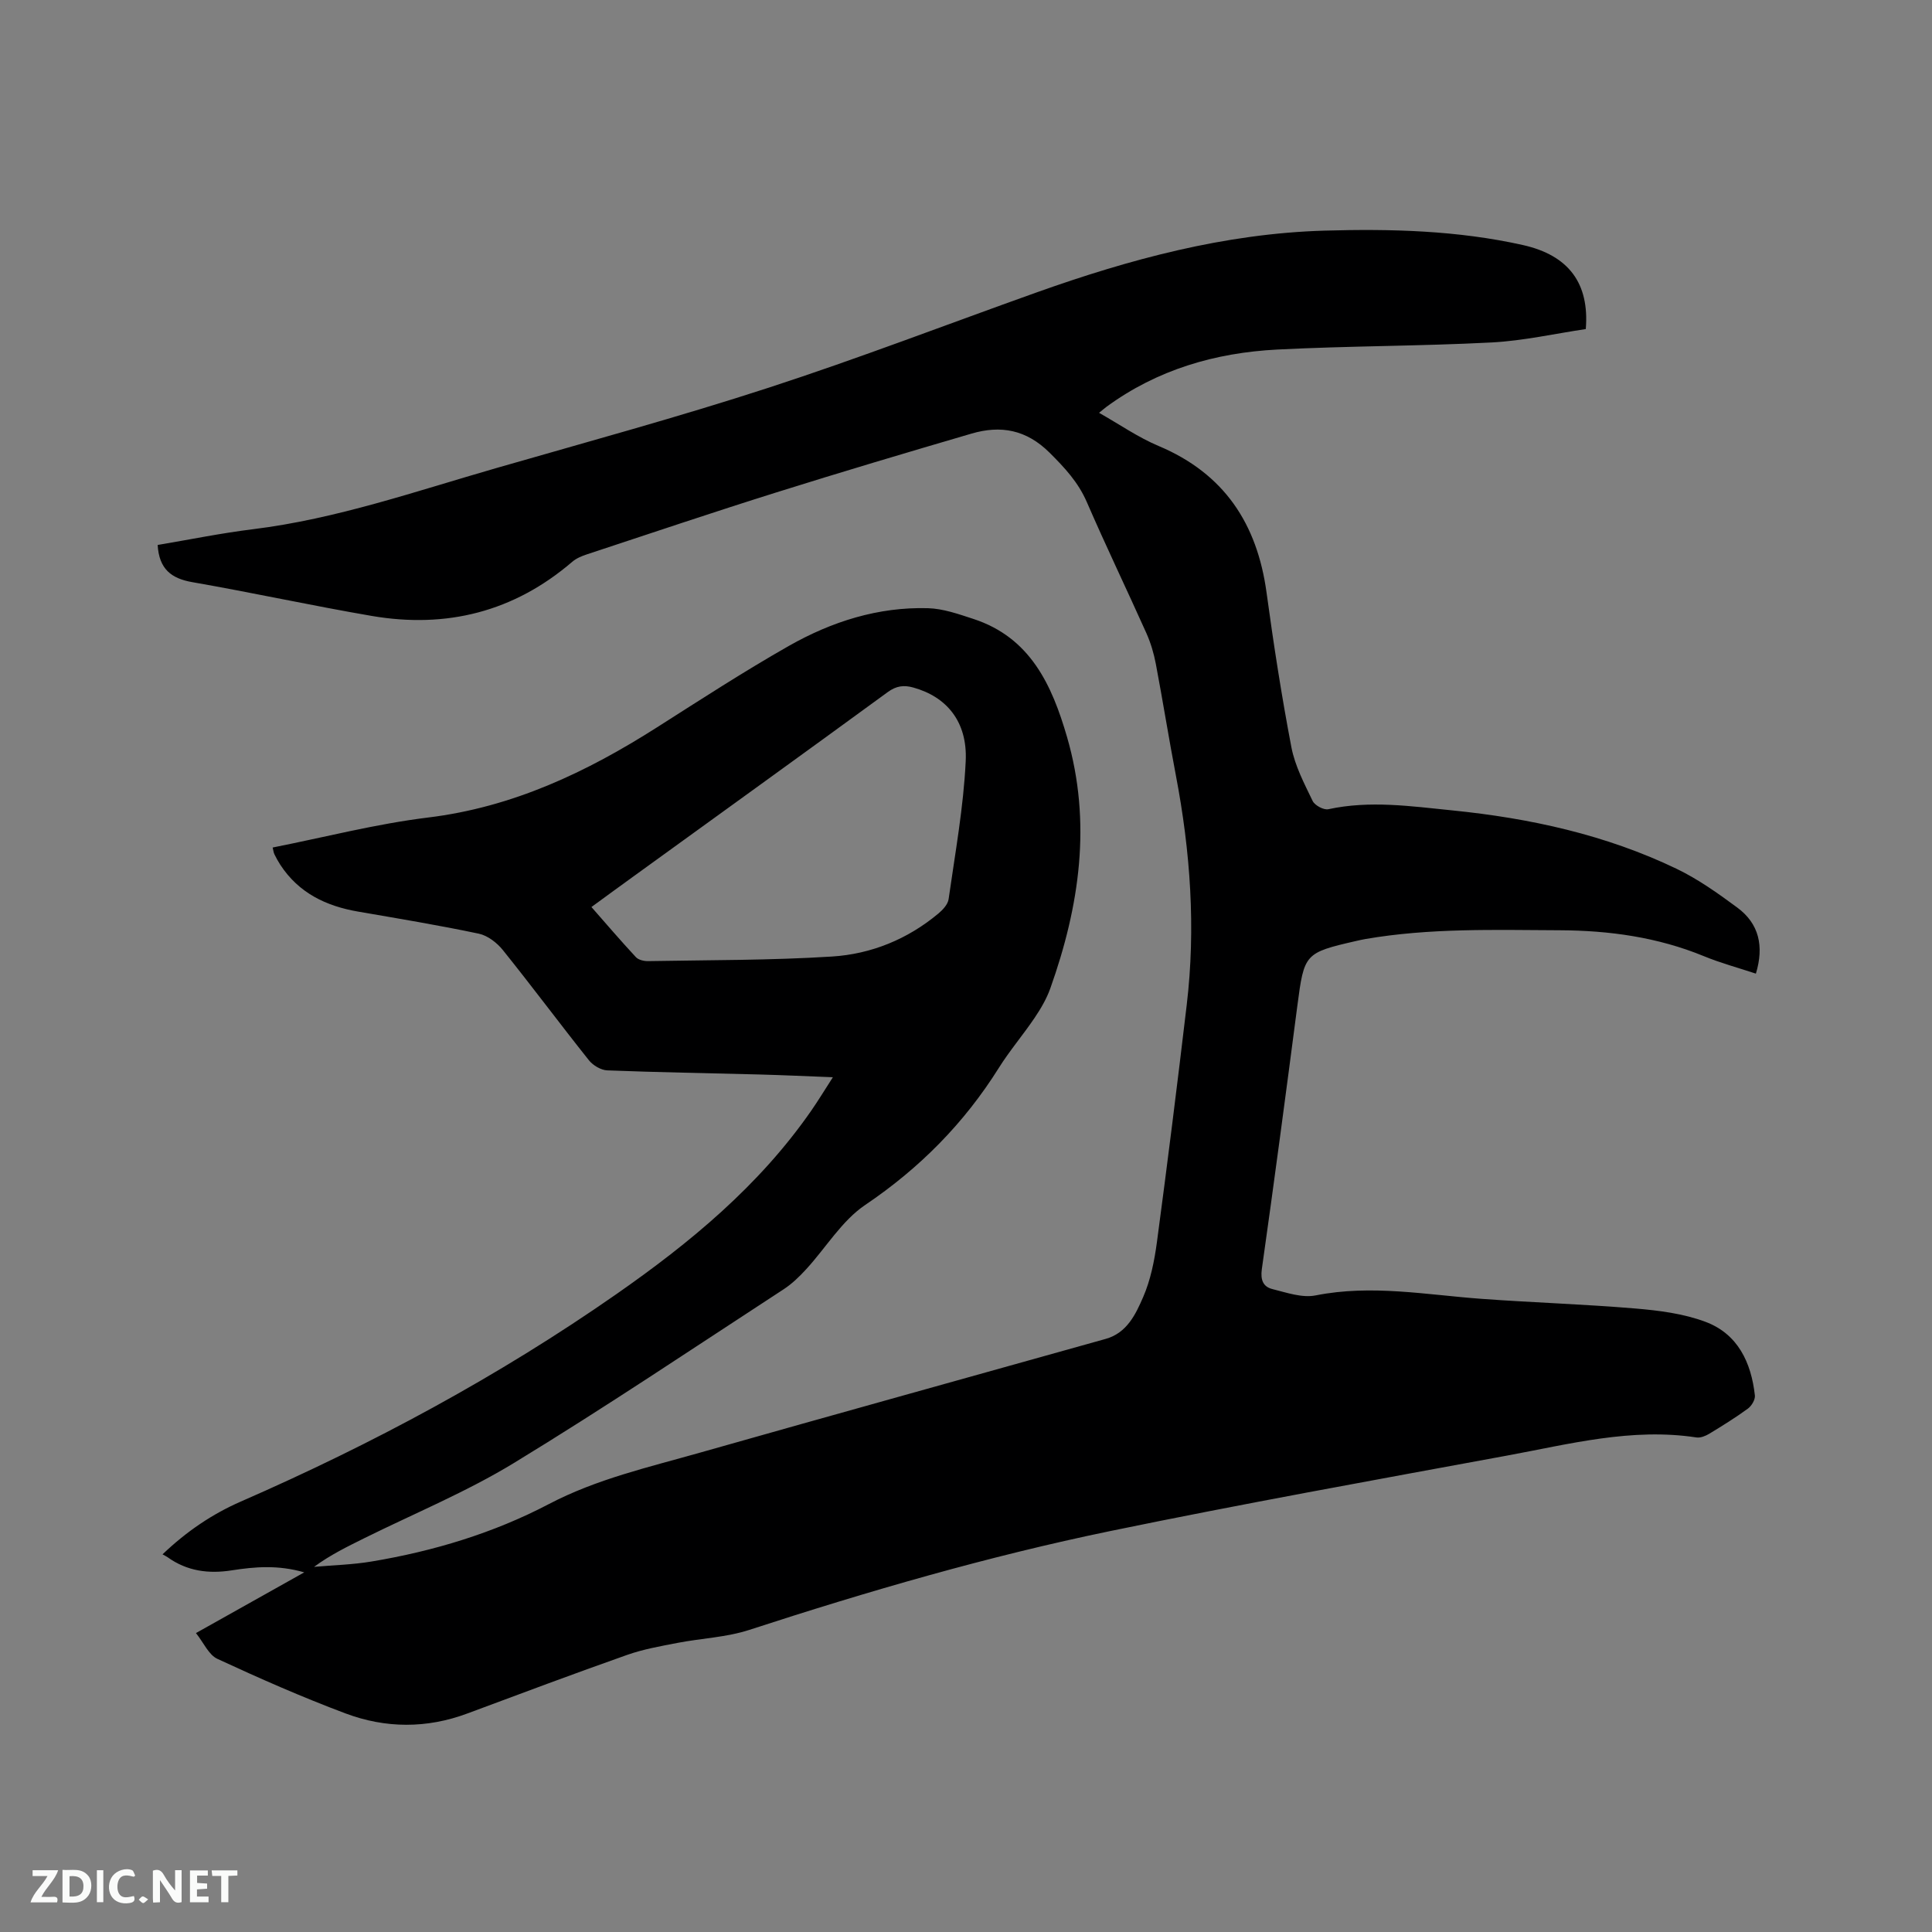 <svg enable-background="new 0 0 400 400" viewBox="0 0 400 400" xmlns="http://www.w3.org/2000/svg"><rect x="0" y="0" width="400" height="400" fill="#808080" stroke="none"/><path d="m32.64 112.83c6.61-1.11 13.14-2.45 19.73-3.26 17.35-2.14 33.78-7.89 50.45-12.68 18.82-5.42 37.73-10.57 56.35-16.63 18.61-6.06 36.9-13.1 55.34-19.68 19.34-6.9 39.08-12.23 59.71-12.83 13.76-.4 27.58-.04 41.11 2.99 9.46 2.13 13.76 7.92 12.99 17.39-6.36.94-12.88 2.42-19.45 2.77-14.8.77-29.65.71-44.45 1.47-12.79.66-24.82 4.15-35.34 11.86-.42.31-.81.66-1.53 1.24 4.24 2.4 8.1 5.09 12.34 6.87 13.58 5.72 20.4 16.11 22.34 30.38 1.46 10.7 3.11 21.39 5.14 31.99.74 3.86 2.67 7.53 4.4 11.12.44.92 2.3 1.92 3.25 1.71 8.58-1.86 17.12-.62 25.63.24 16.11 1.62 31.82 5.05 46.5 12.11 4.44 2.14 8.55 5.07 12.53 8.01 4.51 3.33 5.58 7.98 3.86 13.68-3.65-1.21-7.31-2.19-10.78-3.62-9.57-3.93-19.55-5.31-29.81-5.36-13.46-.06-26.93-.49-40.28 1.82-.62.11-1.24.25-1.86.39-10.72 2.46-10.79 2.62-12.21 13.44-2.37 18.18-4.78 36.35-7.35 54.5-.32 2.29.3 3.67 2.19 4.14 2.93.73 6.15 1.87 8.95 1.31 11.59-2.31 22.98-.11 34.45.72 10.57.77 21.16 1.1 31.72 1.99 4.9.41 9.98 1.05 14.54 2.76 6.69 2.5 9.48 8.42 10.23 15.25.09.86-.68 2.16-1.45 2.72-2.56 1.87-5.27 3.55-7.99 5.2-.77.46-1.81.89-2.64.77-13.43-2.05-26.34 1.38-39.32 3.77-27.39 5.05-54.81 9.98-82.07 15.61-25.31 5.23-50.13 12.45-74.72 20.46-4.76 1.55-9.95 1.74-14.91 2.7-3.5.68-7.05 1.3-10.39 2.48-11.08 3.91-22.08 8.03-33.08 12.13-8.42 3.14-16.94 3.09-25.21-.01-9-3.37-17.82-7.26-26.54-11.3-1.81-.84-2.84-3.34-4.44-5.34 7.67-4.3 14.75-8.27 22.42-12.57-5.43-1.57-10.23-1.16-14.98-.42-4.82.76-9.28.18-13.32-2.72-.26-.18-.55-.31-1.04-.59 4.99-4.76 10.29-8.34 16.21-10.93 27.25-11.9 53.33-25.91 77.75-42.94 15.31-10.68 29.55-22.45 40.31-37.93 1.44-2.07 2.75-4.23 4.52-6.98-5.46-.21-10.35-.44-15.25-.57-10.49-.28-20.98-.44-31.46-.85-1.31-.05-2.95-1.03-3.8-2.09-6.01-7.55-11.77-15.29-17.81-22.81-1.22-1.52-3.15-3.01-4.98-3.4-8.28-1.75-16.64-3.13-24.98-4.57-6.64-1.14-12.3-3.85-16.11-9.67-.46-.71-.87-1.45-1.24-2.21-.18-.37-.21-.8-.36-1.39 10.78-2.13 21.39-4.89 32.18-6.21 17.53-2.14 32.8-9.38 47.41-18.68 9.02-5.74 18.01-11.58 27.3-16.86 8.85-5.02 18.47-8.09 28.79-7.8 3.15.09 6.33 1.22 9.39 2.22 11.8 3.85 16.27 13.69 19.39 24.42 5.16 17.74 2.6 35.04-3.45 52.06-.77 2.16-1.97 4.21-3.26 6.12-2.37 3.52-5.15 6.76-7.4 10.35-7.19 11.47-16.39 20.77-27.68 28.39-4.84 3.27-8.11 8.84-12.19 13.28-1.41 1.54-2.96 3.05-4.7 4.18-18.56 12.09-36.95 24.46-55.85 35.97-9.82 5.98-20.58 10.42-30.92 15.54-3.5 1.74-7.02 3.44-10.44 5.95 3.98-.35 8-.45 11.93-1.11 12.82-2.14 25.22-5.88 36.71-11.9 9.91-5.19 20.62-7.61 31.18-10.61 28.01-7.95 56.07-15.72 84.1-23.58 4.38-1.23 6.2-5.1 7.74-8.66 1.53-3.52 2.32-7.47 2.84-11.31 2.19-16.38 4.24-32.78 6.18-49.19 1.89-15.93.76-31.74-2.24-47.46-1.47-7.7-2.7-15.44-4.16-23.14-.41-2.16-1.05-4.32-1.94-6.32-4.07-9.08-8.39-18.05-12.35-27.18-1.78-4.1-4.56-7.08-7.68-10.19-4.83-4.81-10.13-5.75-16.18-3.98-13.5 3.95-26.98 7.96-40.39 12.17-13.13 4.12-26.17 8.52-39.24 12.83-1.07.35-2.2.82-3.05 1.55-12.06 10.35-26.03 13.85-41.51 11.2-12.42-2.13-24.73-4.83-37.14-6.99-4.38-.76-6.88-2.73-7.18-7.7zm89.81 74.96c3.17 3.61 6.12 7.06 9.21 10.38.54.58 1.69.84 2.55.82 12.68-.23 25.39-.15 38.04-.95 8.12-.51 15.66-3.58 22.04-8.91.92-.77 1.96-1.9 2.11-2.98 1.35-9.51 3.09-19.02 3.54-28.58.39-8.21-4-13.33-10.87-15.23-1.94-.54-3.51-.34-5.26.94-17.44 12.74-34.96 25.36-52.46 38.03-2.9 2.09-5.79 4.21-8.9 6.48z" fill="#000001"/><g fill="#fafbfa"><path d="m37.59 393.81c-.92.31-1.52.05-2-.78-.7-1.2-1.52-2.34-2.47-3.78v4.59c-.55.03-.95.05-1.41.07-.03-.37-.06-.64-.06-.91 0-1.91 0-3.81 0-5.7 1.13-.41 1.77-.03 2.29.91.62 1.11 1.38 2.14 2.31 3.19v-4.2h1.35v6.61z"/><path d="m12.94 393.88v-6.75c1.9.19 3.93-.54 5.37 1.29.8 1.01.78 2.88.03 3.97-1.37 1.97-3.4 1.51-5.4 1.49m1.45-1.22c2.04.12 2.92-.58 2.89-2.21-.03-1.51-.98-2.19-2.89-2z"/><path d="m11.81 393.87h-5.49c.68-2.18 2.47-3.48 3.51-5.45h-3.08v-1.21h5.29c-.71 2.13-2.44 3.48-3.47 5.51.86 0 1.63.04 2.39-.01.79-.05 1.14.21.85 1.16"/><path d="m39.33 393.86v-6.61h3.7v1.07h-2.22v1.52c.68.04 1.34.09 2.07.13v1.07c-.72.05-1.38.09-2.1.14v1.48h2.4v1.19h-3.85z"/><path d="m27.71 388.56c-1.15-.3-2.46-.61-3.1.64-.37.73-.41 1.93-.06 2.67.63 1.35 1.99.93 3.17.68.35.94-.01 1.32-.93 1.46-1.62.25-3.05-.27-3.76-1.48-.73-1.24-.6-3.03.31-4.17.88-1.11 2.71-1.7 4-1.16.32.13.44.74.65 1.12-.1.08-.19.16-.28.24"/><path d="m49.15 387.24v1.07c-.59.02-1.17.05-1.87.08v5.44h-1.48v-5.44h-1.85c-.05-.4-.08-.73-.13-1.15z"/><path d="m20.06 387.21h1.33v6.62h-1.33z"/><path d="m30.68 393.25c-.49.38-.8.79-1.05.76-.32-.05-.6-.45-.9-.7.26-.24.51-.64.8-.67.29-.04.62.3 1.15.61"/></g></svg>